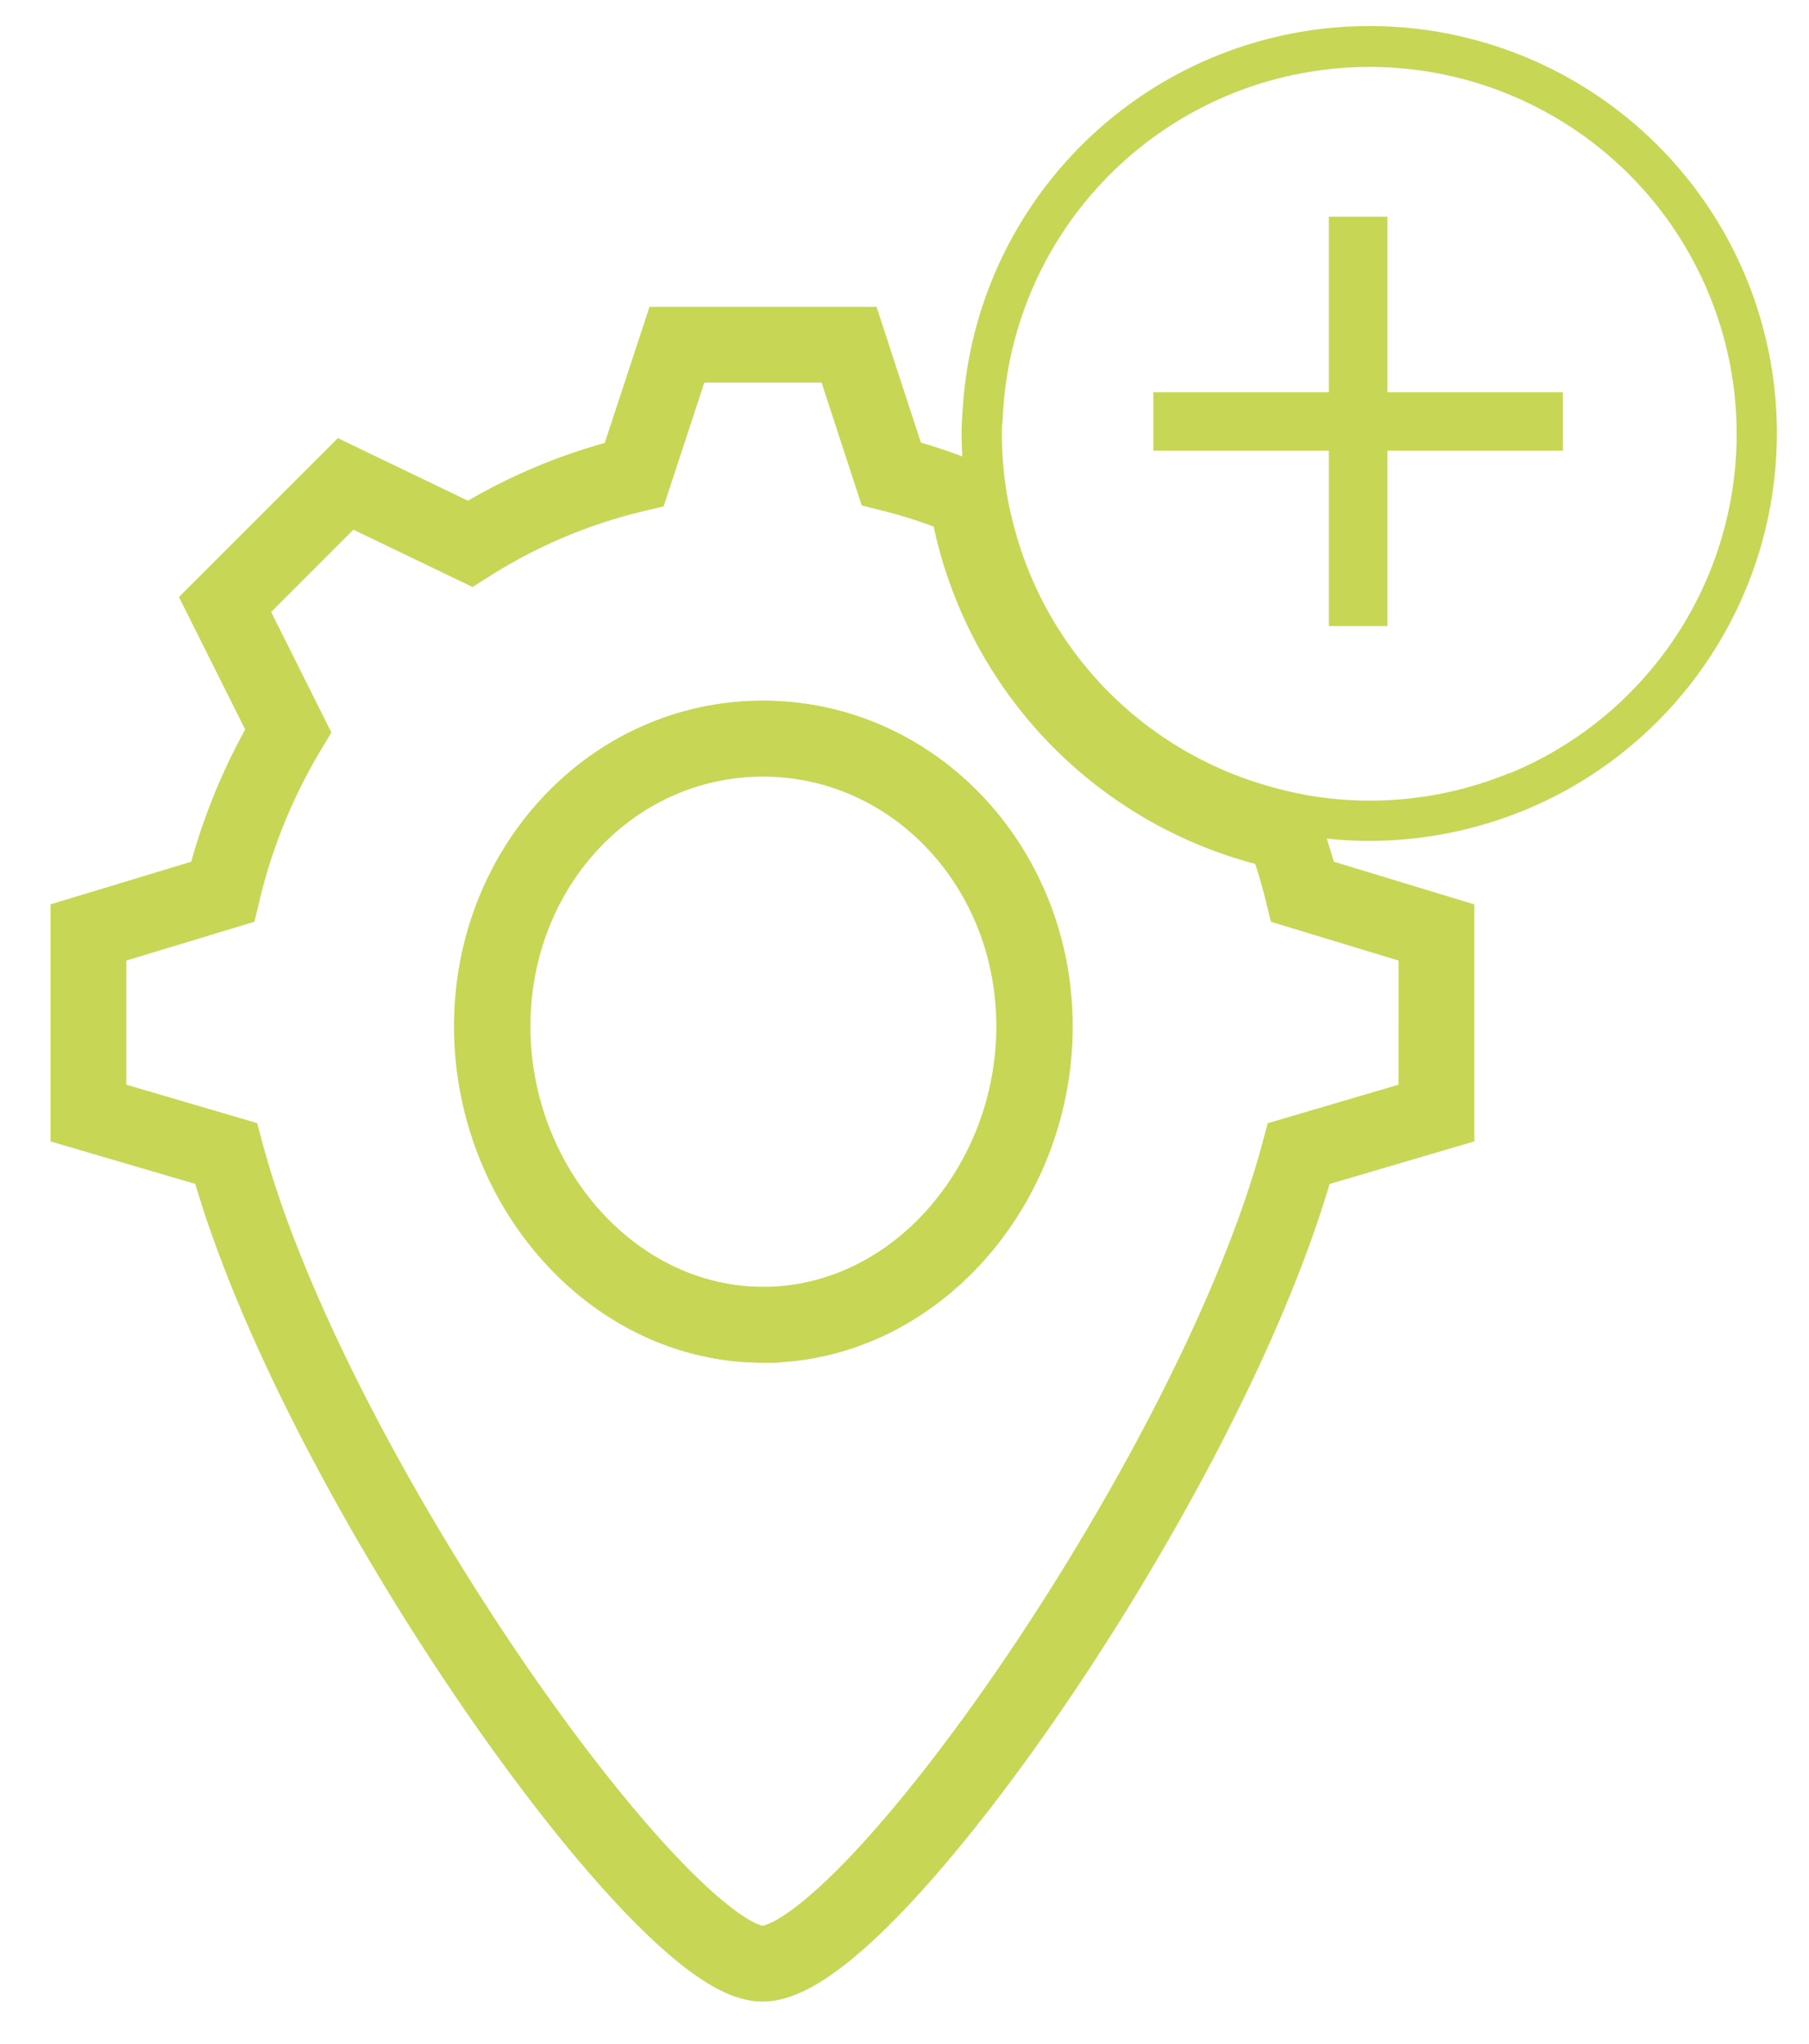 <svg id="Warstwa_1" data-name="Warstwa 1" xmlns="http://www.w3.org/2000/svg" viewBox="0 0 143.24 161.87"><path id="Union_5" data-name="Union 5" d="M105.22,49.58V35.69H91.33V31.06h13.89V17.16h4.64v13.9h13.89v4.63H109.86V49.58Z" fill="#c8d655"/><g id="Group_60" data-name="Group 60"><path id="Path_38" data-name="Path 38" d="M76.57,39.52a41.51,41.51,0,0,0-6-2L67.23,27.3H53.6L50.22,37.57a43.12,43.12,0,0,0-13,5.49l-9.85-4.74-9.55,9.55,5,10a45.26,45.26,0,0,0-5.19,12.75L7,73.84v14.3l10.9,3.2c6.7,25,34.46,64.16,42.47,64.16,8.36,0,35.76-39.19,42.47-64.15l10.9-3.21V73.84l-10.6-3.22a47,47,0,0,0-1.44-4.74A32.27,32.27,0,0,1,76.57,39.52ZM60.41,104.91c-11.92,0-21.46-11-21.46-23.64s9.54-22.78,21.46-22.78S81.89,68.62,81.89,81.27s-9.55,23.64-21.48,23.64Z" fill="none" stroke="#c8d655" stroke-miterlimit="10" stroke-width="6"/><path d="M138.2,21.85v0a32.27,32.27,0,0,0-61.94,10.1c-.06.8-.12,1.58-.12,2.39v0a33.32,33.32,0,0,0,.43,5.18h0a32.26,32.26,0,0,0,25.15,26.35v0c.9.19,1.81.35,2.74.46a30.24,30.24,0,0,0,3.92.26,32.65,32.65,0,0,0,7.43-.86,33.31,33.31,0,0,0,5.07-1.64A32.3,32.3,0,0,0,138.2,21.85ZM119.54,61.21A29,29,0,0,1,103.68,63a30.68,30.68,0,0,1-3.41-.8v0A29,29,0,0,1,80.15,41.13h0c-.06-.26-.14-.52-.19-.78a29.17,29.17,0,0,1-.63-5.89v-.13c0-.35,0-.68.06-1a29.07,29.07,0,1,1,40.17,27.9Z" fill="#c8d655"/><path id="Path_40" data-name="Path 40" d="M60.41,58.49C48.49,58.49,39,68.61,39,81.28s9.54,23.63,21.46,23.63,21.48-11,21.48-23.63S72.34,58.49,60.41,58.49Z" fill="none" stroke="#c8d655" stroke-miterlimit="10" stroke-width="6"/></g></svg>